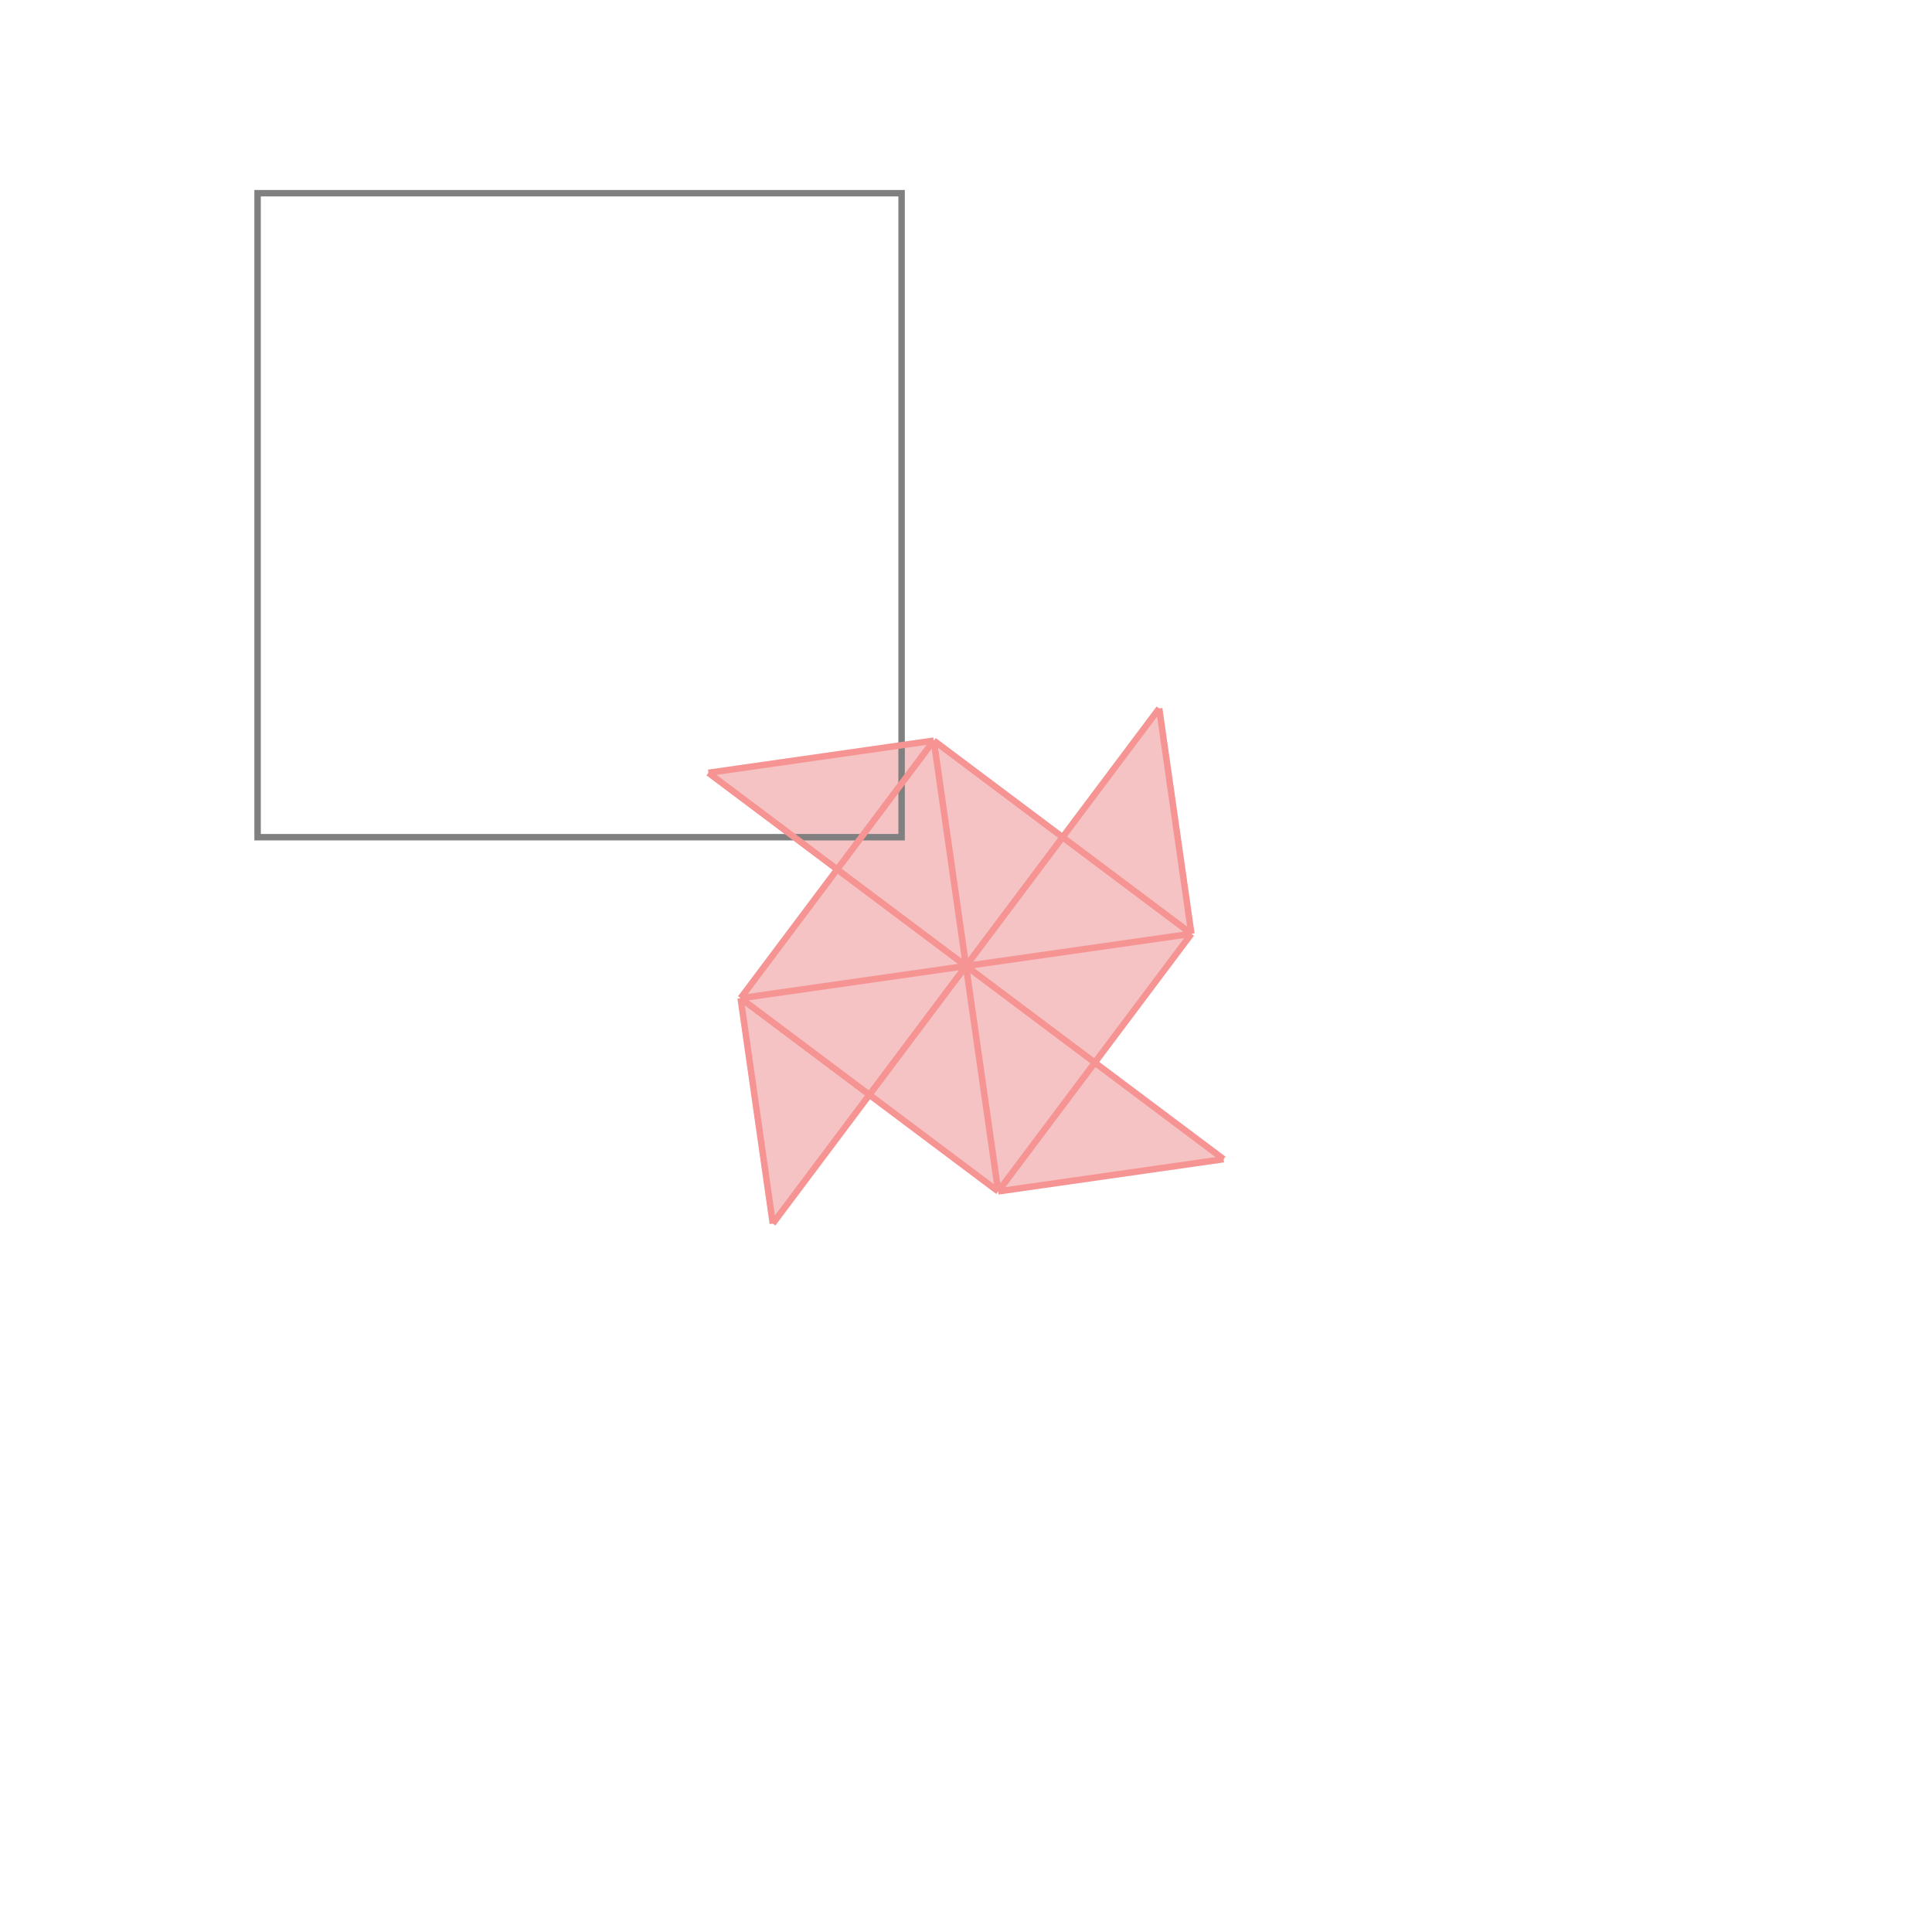 <svg xmlns="http://www.w3.org/2000/svg" viewBox="-1.5 -1.5 3 3">
<g transform="scale(1, -1)">
<path d="M-0.3 -0.4 L-0.15 -0.2 L0.05 -0.35 L0.4 -0.3 L0.2 -0.15 L0.35 0.05 L0.3 0.4 L0.15 0.2 L-0.05 0.35 L-0.4 0.3 L-0.2 0.15 L-0.35 -0.05 z " fill="rgb(245,195,195)" />
<path d="M-1.1 0.2 L-0.1 0.2 L-0.1 1.2 L-1.1 1.2  z" fill="none" stroke="rgb(128,128,128)" stroke-width="0.01" />
<line x1="0.05" y1="-0.35" x2="0.35" y2="0.05" style="stroke:rgb(246,147,147);stroke-width:0.01" />
<line x1="0.05" y1="-0.35" x2="0.4" y2="-0.3" style="stroke:rgb(246,147,147);stroke-width:0.01" />
<line x1="-0.3" y1="-0.4" x2="0.3" y2="0.4" style="stroke:rgb(246,147,147);stroke-width:0.01" />
<line x1="-0.35" y1="-0.05" x2="-0.05" y2="0.35" style="stroke:rgb(246,147,147);stroke-width:0.01" />
<line x1="-0.35" y1="-0.05" x2="0.35" y2="0.05" style="stroke:rgb(246,147,147);stroke-width:0.01" />
<line x1="-0.4" y1="0.3" x2="-0.05" y2="0.35" style="stroke:rgb(246,147,147);stroke-width:0.01" />
<line x1="-0.3" y1="-0.4" x2="-0.35" y2="-0.05" style="stroke:rgb(246,147,147);stroke-width:0.01" />
<line x1="0.05" y1="-0.35" x2="-0.05" y2="0.35" style="stroke:rgb(246,147,147);stroke-width:0.01" />
<line x1="0.05" y1="-0.35" x2="-0.35" y2="-0.05" style="stroke:rgb(246,147,147);stroke-width:0.01" />
<line x1="0.35" y1="0.05" x2="0.3" y2="0.4" style="stroke:rgb(246,147,147);stroke-width:0.01" />
<line x1="0.4" y1="-0.3" x2="-0.4" y2="0.3" style="stroke:rgb(246,147,147);stroke-width:0.01" />
<line x1="0.35" y1="0.05" x2="-0.05" y2="0.35" style="stroke:rgb(246,147,147);stroke-width:0.01" />
</g>
</svg>
